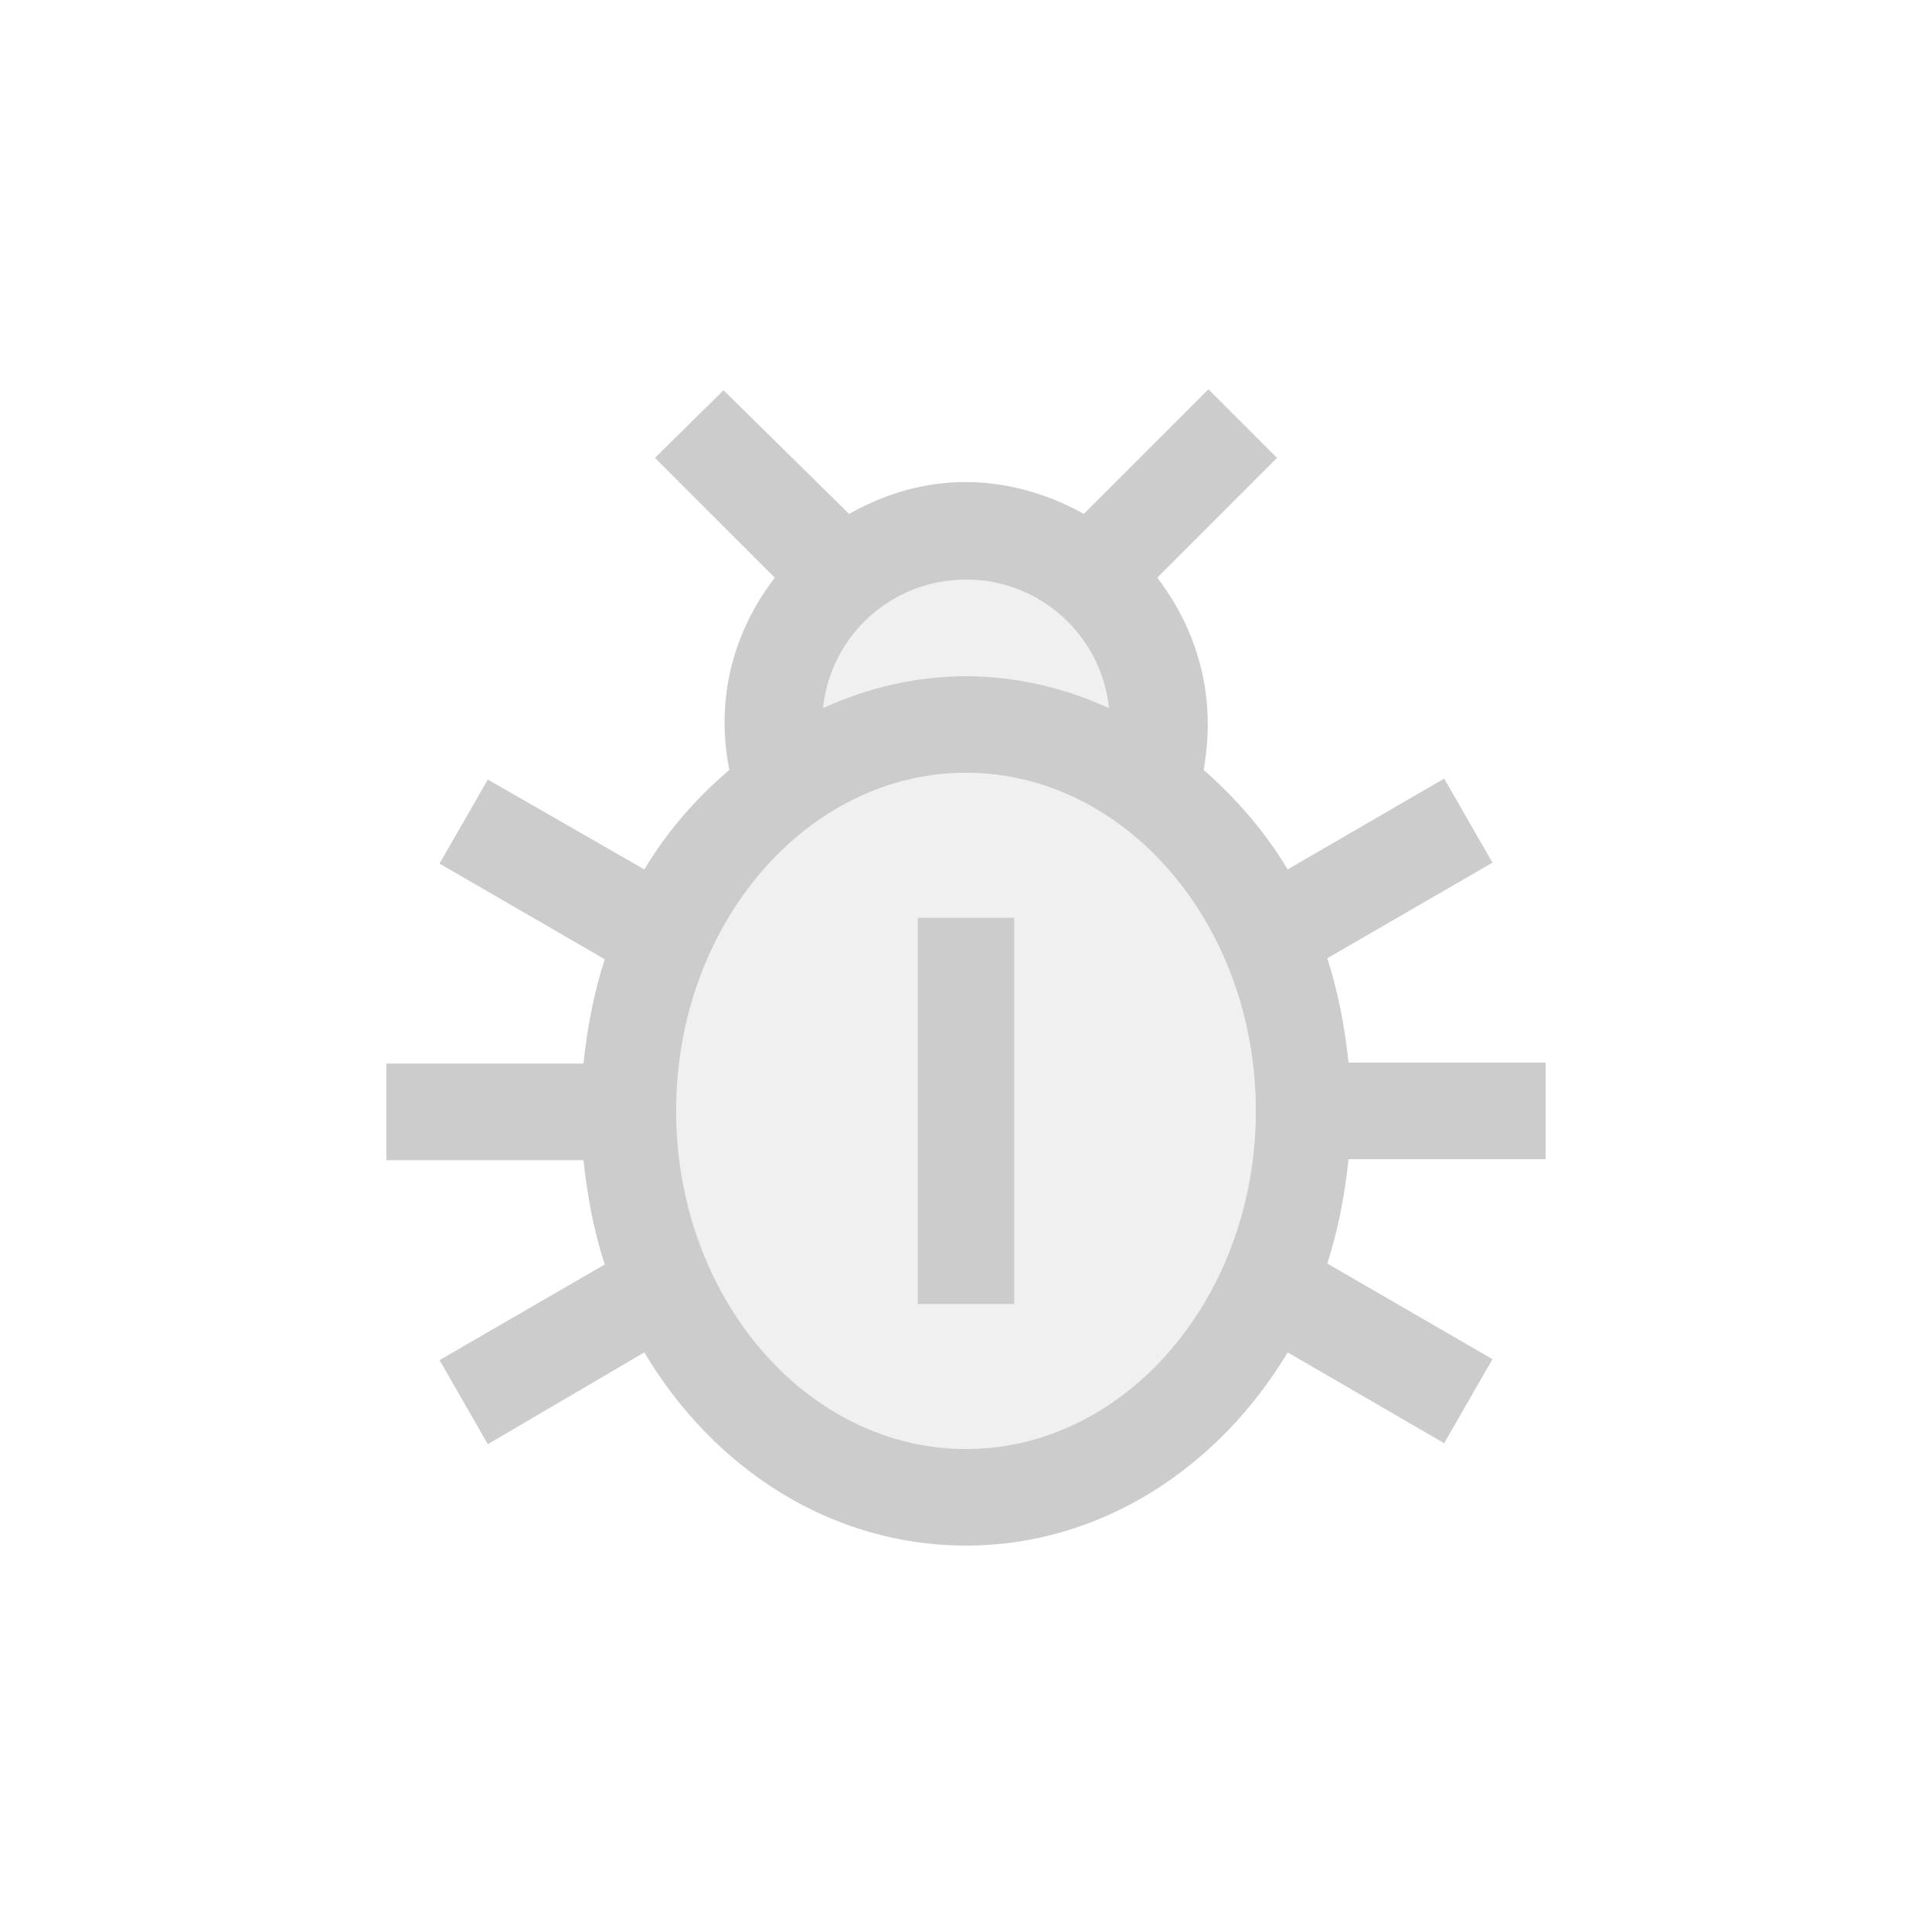 <svg fill="#CCCCCC" xmlns="http://www.w3.org/2000/svg" enable-background="new 0 0 20 20" height="20" viewBox="0 0 20 20" width="20"><g><rect fill="none" height="20" width="20"/></g><g><g><path d="M11.48,7.33C11.4,6.58,10.77,6,10,6S8.6,6.58,8.52,7.33C8.98,7.12,9.48,7,10,7S11.02,7.12,11.48,7.33z" opacity=".3"/><path d="M10,8c-1.65,0-3,1.57-3,3.5c0,1.93,1.35,3.5,3,3.5s3-1.57,3-3.5C13,9.57,11.65,8,10,8z M10.5,13.5h-1v-4h1 V13.5z" opacity=".3"/><path d="M16,12v-1h-2.04c-0.04-0.38-0.11-0.74-0.22-1.08l1.71-0.99l-0.5-0.87L13.33,9c-0.24-0.4-0.54-0.74-0.87-1.03 c0.07-0.39,0.13-1.19-0.48-1.99l1.24-1.24l-0.71-0.71l-1.29,1.29c-0.41-0.23-1.35-0.61-2.43,0L7.49,4.04L6.78,4.74l1.24,1.24 C7.41,6.78,7.47,7.58,7.55,7.97C7.21,8.26,6.91,8.6,6.67,9L5.05,8.07l-0.5,0.87l1.71,0.99c-0.11,0.34-0.18,0.7-0.22,1.08H4v1h2.04 c0.04,0.38,0.11,0.74,0.22,1.08l-1.71,0.99l0.5,0.87L6.67,14c0.72,1.21,1.94,2,3.33,2s2.61-0.8,3.33-2l1.62,0.94l0.5-0.87 l-1.71-0.99c0.11-0.34,0.18-0.7,0.22-1.08H16z M10,6c0.77,0,1.4,0.58,1.48,1.33C11.02,7.12,10.52,7,10,7S8.98,7.12,8.52,7.33 C8.6,6.58,9.23,6,10,6z M10,15c-1.65,0-3-1.57-3-3.5C7,9.57,8.35,8,10,8s3,1.57,3,3.5C13,13.43,11.65,15,10,15z"/><g><rect height="4" width="1" x="9.5" y="9.5"/></g></g></g></svg>